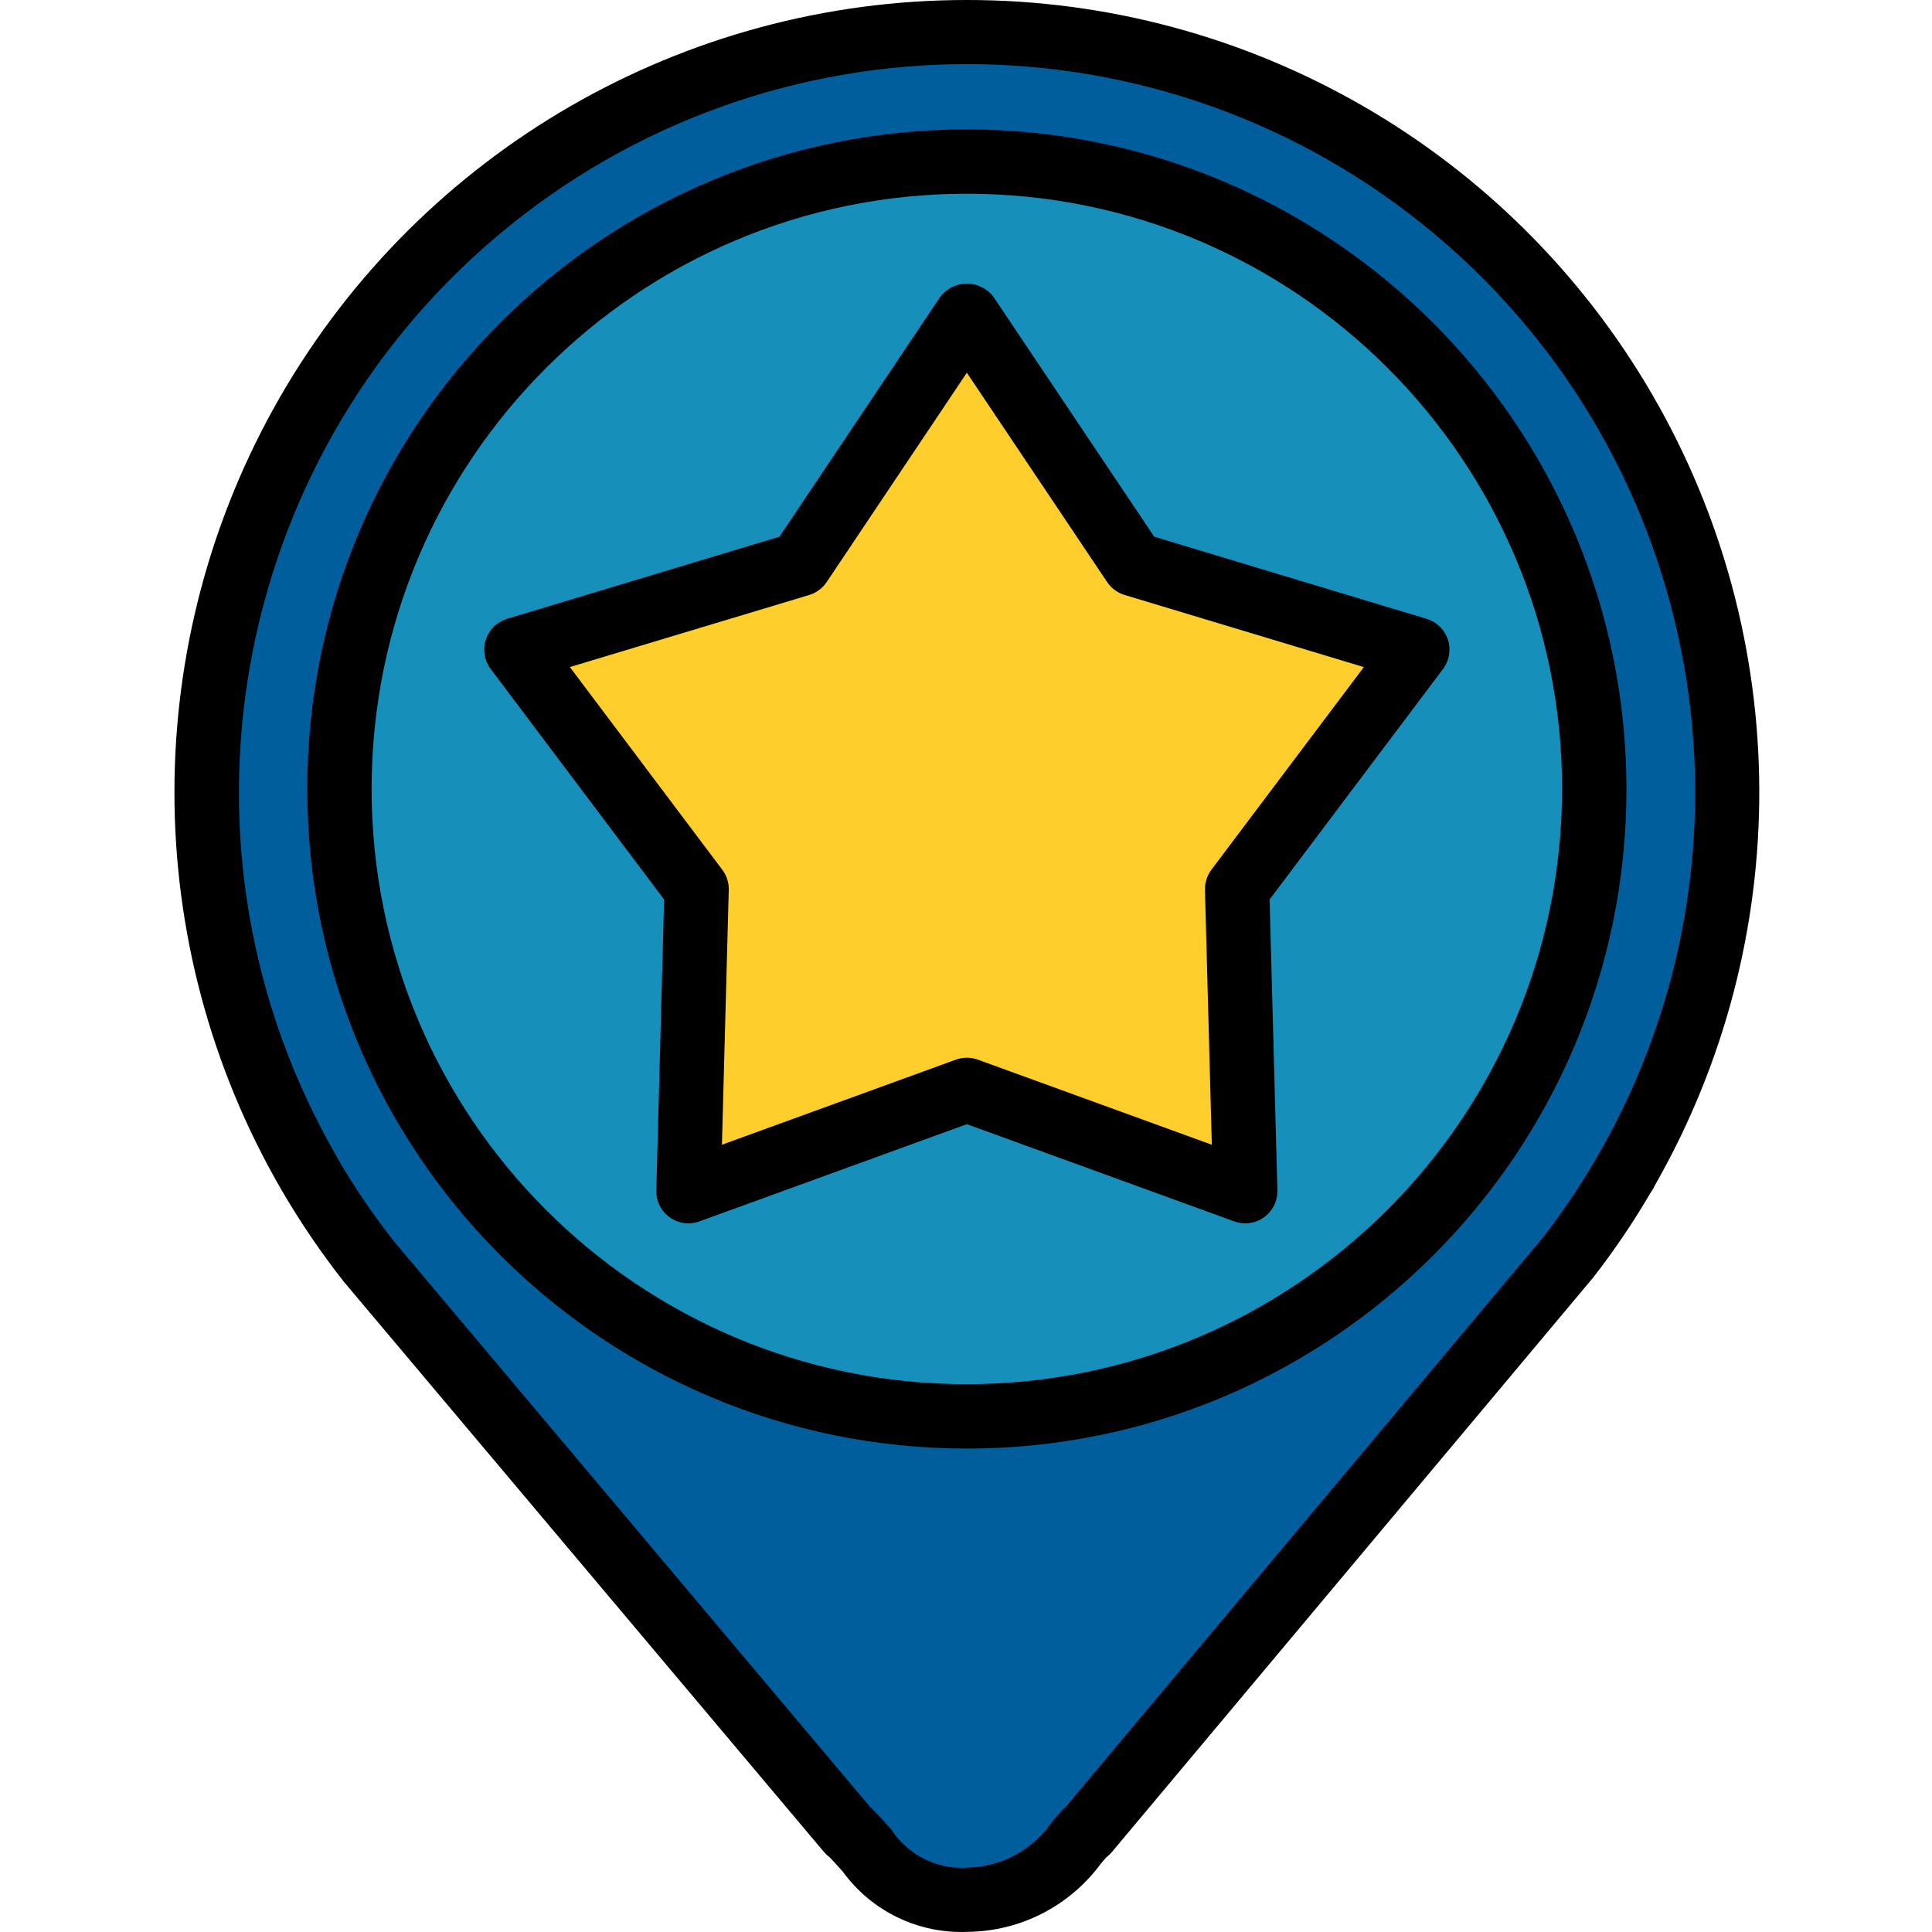 <svg height="480pt" viewBox="-43 0 480 480.373" width="480pt" xmlns="http://www.w3.org/2000/svg"><path d="m360.961 291.512h-.055c45.883-79.445 28.102-180.367-42.176-239.34-70.277-58.977-172.754-58.977-243.031 0-70.277 58.973-88.059 159.895-42.176 239.34l.191.281c4.395 7.574 9.312 14.836 14.719 21.727l119.402 141.848h.152c8.469 8.473 12 16.984 29.496 16.984s24.797-12.273 29.496-16.984h.148l119.523-142.641c5.074-6.539 9.711-13.41 13.887-20.559zm0 0" fill="#005e9c"/><path d="m353.211 196.168c0 86.156-69.844 156-156 156s-156-69.844-156-156 69.844-156 156-156 156 69.844 156 156zm0 0" fill="#168fba"/><path d="m197.211 270.992 69.215 25.176-2.016-75.105 44.801-59.543-70.473-21.246-41.527-61.977-41.527 61.977-70.473 21.246 44.801 59.543-2.016 75.105zm0 0" fill="#fecf2c"/><path d="m203.859 73.848c-1.57-2.094-4.031-3.328-6.648-3.328-2.617 0-5.082 1.234-6.648 3.328l-39.938 59.594-67.727 20.422c-2.504.758-4.48 2.688-5.293 5.172s-.359 5.211 1.215 7.301l43.117 57.312-1.941 72.305c-.074 2.648 1.168 5.16 3.32 6.711 2.145 1.551 4.922 1.934 7.406 1.016l66.488-24.168 66.488 24.168c.871.324 1.797.488 2.727.488 2.16 0 4.23-.871 5.734-2.418 1.508-1.547 2.324-3.641 2.266-5.797l-1.941-72.305 43.117-57.312c1.574-2.09 2.027-4.816 1.215-7.301s-2.789-4.414-5.293-5.172l-67.73-20.422zm54.16 142.398c-1.09 1.449-1.652 3.223-1.602 5.035l1.703 63.344-58.168-21.152c-1.766-.645-3.703-.645-5.469 0l-58.168 21.152 1.695-63.336c.051-1.812-.512-3.586-1.602-5.031l-37.902-50.402 59.504-17.918c1.77-.535 3.305-1.664 4.336-3.203l34.863-52.062 34.887 52.055c1.031 1.539 2.566 2.668 4.336 3.203l59.488 17.934zm0 0"/><path d="m197.211 32.168c-90.574 0-164 73.426-164 164s73.426 164 164 164c90.574 0 164-73.426 164-164-.102-90.531-73.469-163.898-164-164zm0 312c-81.738 0-148-66.262-148-148s66.262-148 148-148c81.738 0 148 66.262 148 148-.094 81.699-66.301 147.906-148 148zm0 0"/><path d="m197.211 0c-70.391-.016-135.441 37.535-170.637 98.496-35.195 60.961-35.184 136.07.027 197.023l.168.289c4.637 7.973 9.82 15.613 15.52 22.863l119.426 141.84c.395.465.848.883 1.344 1.242 1.184 1.23 2.273 2.445 3.32 3.629 7.203 9.891 18.883 15.504 31.105 14.953 13.07-.148 25.312-6.434 33.055-16.969.496-.566.953-1.102 1.383-1.598.496-.371.945-.793 1.344-1.266l119.707-142.887c5.199-6.691 9.953-13.719 14.23-21.031l.414-.633c.27-.402.5-.828.691-1.273 34.824-60.977 34.559-135.879-.699-196.605-35.258-60.727-100.18-98.09-170.398-98.074zm156.801 287.504-.227.426-.117.176c-3.945 6.762-8.328 13.266-13.113 19.461l-118.734 141.672c-.168.145-.336.297-.496.457-.875.871-1.816 1.953-2.875 3.199-4.719 6.992-12.531 11.27-20.965 11.473-7.66.547-15.008-3.137-19.152-9.598-1.465-1.602-2.984-3.344-4.688-5.043-.156-.152-.32-.301-.488-.438l-118.449-140.703c-5.176-6.602-9.887-13.551-14.105-20.801v-.074l-.109-.199c-43.945-76.082-26.914-172.734 40.391-229.215 67.301-56.477 165.441-56.477 232.746 0 67.301 56.48 84.332 153.133 40.391 229.215zm0 0"/></svg>